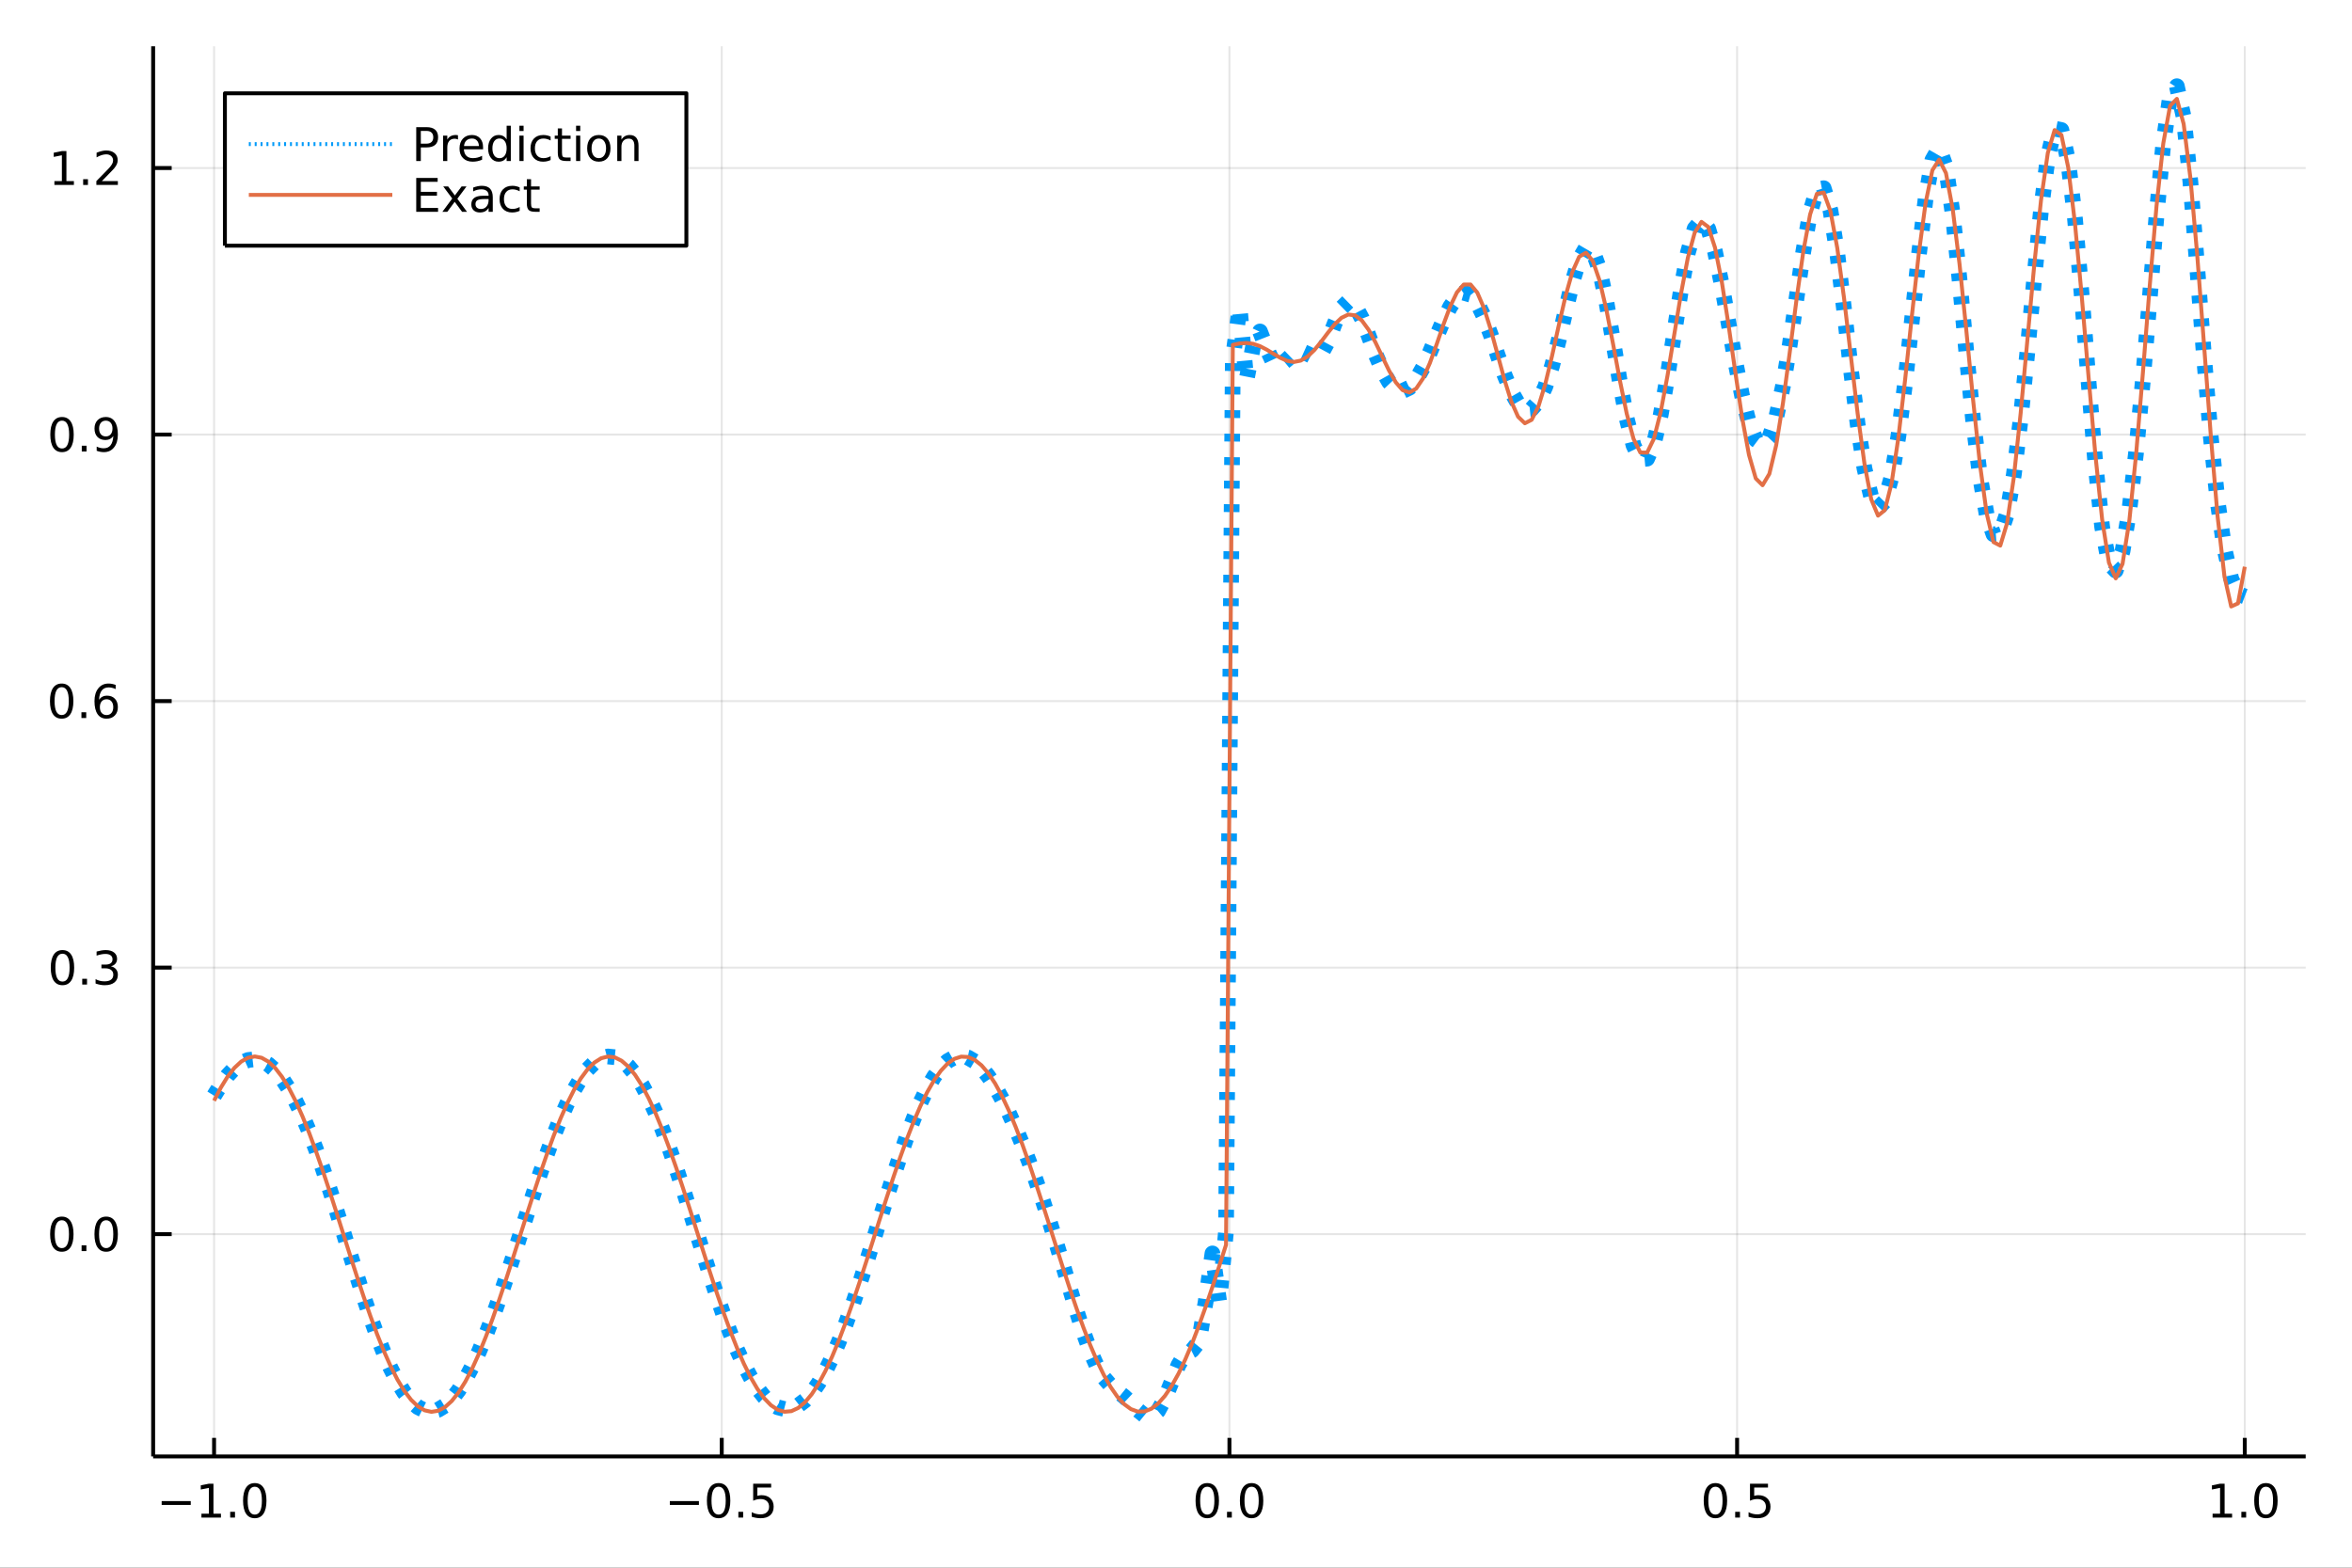 <?xml version="1.0" encoding="utf-8"?>
<svg xmlns="http://www.w3.org/2000/svg" xmlns:xlink="http://www.w3.org/1999/xlink" width="600" height="400" viewBox="0 0 2400 1600">
<rect x="0" y="0" width="2400" height="1600" fill="#333333" stroke="none"/>
<defs>
  <clipPath id="clip570">
    <rect x="0" y="0" width="2400" height="1600"/>
  </clipPath>
</defs>
<path clip-path="url(#clip570)" d="
M0 1600 L2400 1600 L2400 0 L0 0  Z
  " fill="#ffffff" fill-rule="evenodd" fill-opacity="1"/>
<defs>
  <clipPath id="clip571">
    <rect x="480" y="0" width="1681" height="1600"/>
  </clipPath>
</defs>
<path clip-path="url(#clip570)" d="
M156.274 1486.45 L2352.76 1486.45 L2352.76 47.244 L156.274 47.244  Z
  " fill="#ffffff" fill-rule="evenodd" fill-opacity="1"/>
<defs>
  <clipPath id="clip572">
    <rect x="156" y="47" width="2197" height="1440"/>
  </clipPath>
</defs>
<polyline clip-path="url(#clip572)" style="stroke:#000000; stroke-linecap:butt; stroke-linejoin:round; stroke-width:2; stroke-opacity:0.1; fill:none" points="
  218.439,1486.45 218.439,47.244 
  "/>
<polyline clip-path="url(#clip572)" style="stroke:#000000; stroke-linecap:butt; stroke-linejoin:round; stroke-width:2; stroke-opacity:0.1; fill:none" points="
  736.477,1486.45 736.477,47.244 
  "/>
<polyline clip-path="url(#clip572)" style="stroke:#000000; stroke-linecap:butt; stroke-linejoin:round; stroke-width:2; stroke-opacity:0.1; fill:none" points="
  1254.52,1486.45 1254.52,47.244 
  "/>
<polyline clip-path="url(#clip572)" style="stroke:#000000; stroke-linecap:butt; stroke-linejoin:round; stroke-width:2; stroke-opacity:0.1; fill:none" points="
  1772.55,1486.45 1772.55,47.244 
  "/>
<polyline clip-path="url(#clip572)" style="stroke:#000000; stroke-linecap:butt; stroke-linejoin:round; stroke-width:2; stroke-opacity:0.1; fill:none" points="
  2290.59,1486.45 2290.59,47.244 
  "/>
<polyline clip-path="url(#clip570)" style="stroke:#000000; stroke-linecap:butt; stroke-linejoin:round; stroke-width:4; stroke-opacity:1; fill:none" points="
  156.274,1486.45 2352.76,1486.45 
  "/>
<polyline clip-path="url(#clip570)" style="stroke:#000000; stroke-linecap:butt; stroke-linejoin:round; stroke-width:4; stroke-opacity:1; fill:none" points="
  218.439,1486.45 218.439,1467.55 
  "/>
<polyline clip-path="url(#clip570)" style="stroke:#000000; stroke-linecap:butt; stroke-linejoin:round; stroke-width:4; stroke-opacity:1; fill:none" points="
  736.477,1486.45 736.477,1467.55 
  "/>
<polyline clip-path="url(#clip570)" style="stroke:#000000; stroke-linecap:butt; stroke-linejoin:round; stroke-width:4; stroke-opacity:1; fill:none" points="
  1254.52,1486.45 1254.52,1467.55 
  "/>
<polyline clip-path="url(#clip570)" style="stroke:#000000; stroke-linecap:butt; stroke-linejoin:round; stroke-width:4; stroke-opacity:1; fill:none" points="
  1772.55,1486.45 1772.55,1467.55 
  "/>
<polyline clip-path="url(#clip570)" style="stroke:#000000; stroke-linecap:butt; stroke-linejoin:round; stroke-width:4; stroke-opacity:1; fill:none" points="
  2290.59,1486.45 2290.59,1467.55 
  "/>
<path clip-path="url(#clip570)" d="M164.967 1532.02 L194.643 1532.02 L194.643 1535.95 L164.967 1535.95 L164.967 1532.02 Z" fill="#000000" fill-rule="evenodd" fill-opacity="1" /><path clip-path="url(#clip570)" d="M205.545 1544.91 L213.184 1544.91 L213.184 1518.55 L204.874 1520.21 L204.874 1515.95 L213.138 1514.29 L217.814 1514.29 L217.814 1544.91 L225.453 1544.91 L225.453 1548.85 L205.545 1548.85 L205.545 1544.91 Z" fill="#000000" fill-rule="evenodd" fill-opacity="1" /><path clip-path="url(#clip570)" d="M234.897 1542.97 L239.781 1542.97 L239.781 1548.85 L234.897 1548.85 L234.897 1542.97 Z" fill="#000000" fill-rule="evenodd" fill-opacity="1" /><path clip-path="url(#clip570)" d="M259.966 1517.37 Q256.355 1517.37 254.527 1520.93 Q252.721 1524.47 252.721 1531.6 Q252.721 1538.71 254.527 1542.27 Q256.355 1545.82 259.966 1545.82 Q263.601 1545.82 265.406 1542.27 Q267.235 1538.71 267.235 1531.6 Q267.235 1524.47 265.406 1520.93 Q263.601 1517.37 259.966 1517.37 M259.966 1513.66 Q265.776 1513.66 268.832 1518.27 Q271.911 1522.85 271.911 1531.6 Q271.911 1540.33 268.832 1544.94 Q265.776 1549.52 259.966 1549.52 Q254.156 1549.52 251.077 1544.94 Q248.022 1540.33 248.022 1531.6 Q248.022 1522.85 251.077 1518.27 Q254.156 1513.66 259.966 1513.66 Z" fill="#000000" fill-rule="evenodd" fill-opacity="1" /><path clip-path="url(#clip570)" d="M683.503 1532.02 L713.178 1532.02 L713.178 1535.95 L683.503 1535.95 L683.503 1532.02 Z" fill="#000000" fill-rule="evenodd" fill-opacity="1" /><path clip-path="url(#clip570)" d="M733.271 1517.37 Q729.66 1517.37 727.831 1520.93 Q726.026 1524.47 726.026 1531.6 Q726.026 1538.71 727.831 1542.27 Q729.66 1545.82 733.271 1545.82 Q736.905 1545.82 738.711 1542.27 Q740.539 1538.71 740.539 1531.6 Q740.539 1524.47 738.711 1520.93 Q736.905 1517.37 733.271 1517.37 M733.271 1513.66 Q739.081 1513.66 742.137 1518.27 Q745.215 1522.85 745.215 1531.6 Q745.215 1540.33 742.137 1544.94 Q739.081 1549.52 733.271 1549.52 Q727.461 1549.52 724.382 1544.94 Q721.327 1540.33 721.327 1531.6 Q721.327 1522.85 724.382 1518.27 Q727.461 1513.66 733.271 1513.66 Z" fill="#000000" fill-rule="evenodd" fill-opacity="1" /><path clip-path="url(#clip570)" d="M753.433 1542.97 L758.317 1542.97 L758.317 1548.85 L753.433 1548.85 L753.433 1542.97 Z" fill="#000000" fill-rule="evenodd" fill-opacity="1" /><path clip-path="url(#clip570)" d="M768.548 1514.29 L786.905 1514.29 L786.905 1518.22 L772.831 1518.22 L772.831 1526.7 Q773.849 1526.35 774.868 1526.19 Q775.886 1526 776.905 1526 Q782.692 1526 786.072 1529.17 Q789.451 1532.34 789.451 1537.76 Q789.451 1543.34 785.979 1546.44 Q782.507 1549.52 776.187 1549.52 Q774.011 1549.52 771.743 1549.15 Q769.498 1548.78 767.09 1548.04 L767.09 1543.34 Q769.173 1544.47 771.396 1545.03 Q773.618 1545.58 776.095 1545.58 Q780.099 1545.58 782.437 1543.48 Q784.775 1541.37 784.775 1537.76 Q784.775 1534.15 782.437 1532.04 Q780.099 1529.94 776.095 1529.94 Q774.22 1529.94 772.345 1530.35 Q770.493 1530.77 768.548 1531.65 L768.548 1514.29 Z" fill="#000000" fill-rule="evenodd" fill-opacity="1" /><path clip-path="url(#clip570)" d="M1231.9 1517.37 Q1228.29 1517.37 1226.46 1520.93 Q1224.65 1524.47 1224.65 1531.6 Q1224.65 1538.71 1226.46 1542.27 Q1228.29 1545.82 1231.9 1545.82 Q1235.53 1545.82 1237.34 1542.27 Q1239.17 1538.71 1239.17 1531.6 Q1239.17 1524.47 1237.34 1520.93 Q1235.53 1517.37 1231.9 1517.37 M1231.9 1513.66 Q1237.71 1513.66 1240.77 1518.27 Q1243.84 1522.85 1243.84 1531.6 Q1243.84 1540.33 1240.77 1544.94 Q1237.71 1549.52 1231.9 1549.52 Q1226.09 1549.52 1223.01 1544.94 Q1219.96 1540.33 1219.96 1531.6 Q1219.96 1522.85 1223.01 1518.27 Q1226.09 1513.66 1231.9 1513.66 Z" fill="#000000" fill-rule="evenodd" fill-opacity="1" /><path clip-path="url(#clip570)" d="M1252.06 1542.97 L1256.95 1542.97 L1256.95 1548.85 L1252.06 1548.85 L1252.06 1542.97 Z" fill="#000000" fill-rule="evenodd" fill-opacity="1" /><path clip-path="url(#clip570)" d="M1277.13 1517.37 Q1273.52 1517.37 1271.69 1520.93 Q1269.89 1524.47 1269.89 1531.6 Q1269.89 1538.71 1271.69 1542.27 Q1273.52 1545.82 1277.13 1545.82 Q1280.76 1545.82 1282.57 1542.27 Q1284.4 1538.71 1284.4 1531.6 Q1284.4 1524.47 1282.57 1520.93 Q1280.76 1517.37 1277.13 1517.37 M1277.13 1513.66 Q1282.94 1513.66 1286 1518.27 Q1289.08 1522.85 1289.08 1531.6 Q1289.08 1540.33 1286 1544.94 Q1282.94 1549.52 1277.13 1549.52 Q1271.32 1549.52 1268.24 1544.94 Q1265.19 1540.33 1265.19 1531.6 Q1265.19 1522.85 1268.24 1518.27 Q1271.32 1513.66 1277.13 1513.66 Z" fill="#000000" fill-rule="evenodd" fill-opacity="1" /><path clip-path="url(#clip570)" d="M1750.44 1517.37 Q1746.82 1517.37 1745 1520.93 Q1743.19 1524.47 1743.19 1531.6 Q1743.19 1538.71 1745 1542.27 Q1746.82 1545.82 1750.44 1545.82 Q1754.07 1545.82 1755.88 1542.27 Q1757.7 1538.71 1757.7 1531.6 Q1757.7 1524.47 1755.88 1520.93 Q1754.07 1517.37 1750.44 1517.37 M1750.44 1513.66 Q1756.25 1513.66 1759.3 1518.27 Q1762.38 1522.85 1762.38 1531.6 Q1762.38 1540.33 1759.3 1544.94 Q1756.25 1549.52 1750.44 1549.52 Q1744.63 1549.52 1741.55 1544.94 Q1738.49 1540.33 1738.49 1531.6 Q1738.49 1522.85 1741.55 1518.27 Q1744.63 1513.66 1750.44 1513.66 Z" fill="#000000" fill-rule="evenodd" fill-opacity="1" /><path clip-path="url(#clip570)" d="M1770.6 1542.97 L1775.48 1542.97 L1775.48 1548.85 L1770.6 1548.85 L1770.6 1542.97 Z" fill="#000000" fill-rule="evenodd" fill-opacity="1" /><path clip-path="url(#clip570)" d="M1785.71 1514.29 L1804.07 1514.29 L1804.07 1518.22 L1790 1518.22 L1790 1526.7 Q1791.01 1526.35 1792.03 1526.19 Q1793.05 1526 1794.07 1526 Q1799.86 1526 1803.24 1529.17 Q1806.62 1532.34 1806.62 1537.76 Q1806.62 1543.34 1803.14 1546.44 Q1799.67 1549.52 1793.35 1549.52 Q1791.18 1549.52 1788.91 1549.15 Q1786.66 1548.78 1784.25 1548.04 L1784.25 1543.34 Q1786.34 1544.47 1788.56 1545.03 Q1790.78 1545.58 1793.26 1545.58 Q1797.26 1545.58 1799.6 1543.48 Q1801.94 1541.37 1801.94 1537.76 Q1801.94 1534.15 1799.6 1532.04 Q1797.26 1529.94 1793.26 1529.94 Q1791.38 1529.94 1789.51 1530.35 Q1787.66 1530.77 1785.71 1531.65 L1785.71 1514.29 Z" fill="#000000" fill-rule="evenodd" fill-opacity="1" /><path clip-path="url(#clip570)" d="M2257.74 1544.91 L2265.38 1544.91 L2265.38 1518.55 L2257.07 1520.21 L2257.07 1515.95 L2265.34 1514.29 L2270.01 1514.29 L2270.01 1544.91 L2277.65 1544.91 L2277.65 1548.85 L2257.74 1548.85 L2257.74 1544.91 Z" fill="#000000" fill-rule="evenodd" fill-opacity="1" /><path clip-path="url(#clip570)" d="M2287.1 1542.97 L2291.98 1542.97 L2291.98 1548.85 L2287.1 1548.85 L2287.1 1542.97 Z" fill="#000000" fill-rule="evenodd" fill-opacity="1" /><path clip-path="url(#clip570)" d="M2312.17 1517.37 Q2308.55 1517.37 2306.73 1520.93 Q2304.92 1524.47 2304.92 1531.6 Q2304.92 1538.71 2306.73 1542.27 Q2308.55 1545.82 2312.17 1545.82 Q2315.8 1545.82 2317.61 1542.27 Q2319.43 1538.71 2319.43 1531.6 Q2319.43 1524.47 2317.61 1520.93 Q2315.8 1517.37 2312.17 1517.37 M2312.17 1513.66 Q2317.98 1513.66 2321.03 1518.27 Q2324.11 1522.85 2324.11 1531.6 Q2324.11 1540.33 2321.03 1544.94 Q2317.98 1549.52 2312.17 1549.52 Q2306.36 1549.52 2303.28 1544.94 Q2300.22 1540.33 2300.22 1531.6 Q2300.22 1522.85 2303.28 1518.27 Q2306.36 1513.66 2312.17 1513.66 Z" fill="#000000" fill-rule="evenodd" fill-opacity="1" /><polyline clip-path="url(#clip572)" style="stroke:#000000; stroke-linecap:butt; stroke-linejoin:round; stroke-width:2; stroke-opacity:0.1; fill:none" points="
  156.274,1259.59 2352.76,1259.59 
  "/>
<polyline clip-path="url(#clip572)" style="stroke:#000000; stroke-linecap:butt; stroke-linejoin:round; stroke-width:2; stroke-opacity:0.1; fill:none" points="
  156.274,987.564 2352.76,987.564 
  "/>
<polyline clip-path="url(#clip572)" style="stroke:#000000; stroke-linecap:butt; stroke-linejoin:round; stroke-width:2; stroke-opacity:0.1; fill:none" points="
  156.274,715.538 2352.76,715.538 
  "/>
<polyline clip-path="url(#clip572)" style="stroke:#000000; stroke-linecap:butt; stroke-linejoin:round; stroke-width:2; stroke-opacity:0.1; fill:none" points="
  156.274,443.512 2352.76,443.512 
  "/>
<polyline clip-path="url(#clip572)" style="stroke:#000000; stroke-linecap:butt; stroke-linejoin:round; stroke-width:2; stroke-opacity:0.1; fill:none" points="
  156.274,171.486 2352.76,171.486 
  "/>
<polyline clip-path="url(#clip570)" style="stroke:#000000; stroke-linecap:butt; stroke-linejoin:round; stroke-width:4; stroke-opacity:1; fill:none" points="
  156.274,1486.45 156.274,47.244 
  "/>
<polyline clip-path="url(#clip570)" style="stroke:#000000; stroke-linecap:butt; stroke-linejoin:round; stroke-width:4; stroke-opacity:1; fill:none" points="
  156.274,1259.59 175.172,1259.59 
  "/>
<polyline clip-path="url(#clip570)" style="stroke:#000000; stroke-linecap:butt; stroke-linejoin:round; stroke-width:4; stroke-opacity:1; fill:none" points="
  156.274,987.564 175.172,987.564 
  "/>
<polyline clip-path="url(#clip570)" style="stroke:#000000; stroke-linecap:butt; stroke-linejoin:round; stroke-width:4; stroke-opacity:1; fill:none" points="
  156.274,715.538 175.172,715.538 
  "/>
<polyline clip-path="url(#clip570)" style="stroke:#000000; stroke-linecap:butt; stroke-linejoin:round; stroke-width:4; stroke-opacity:1; fill:none" points="
  156.274,443.512 175.172,443.512 
  "/>
<polyline clip-path="url(#clip570)" style="stroke:#000000; stroke-linecap:butt; stroke-linejoin:round; stroke-width:4; stroke-opacity:1; fill:none" points="
  156.274,171.486 175.172,171.486 
  "/>
<path clip-path="url(#clip570)" d="M63.099 1245.39 Q59.487 1245.39 57.659 1248.95 Q55.853 1252.49 55.853 1259.62 Q55.853 1266.73 57.659 1270.3 Q59.487 1273.84 63.099 1273.84 Q66.733 1273.84 68.538 1270.3 Q70.367 1266.73 70.367 1259.62 Q70.367 1252.49 68.538 1248.95 Q66.733 1245.39 63.099 1245.39 M63.099 1241.68 Q68.909 1241.68 71.964 1246.29 Q75.043 1250.87 75.043 1259.62 Q75.043 1268.35 71.964 1272.96 Q68.909 1277.54 63.099 1277.54 Q57.288 1277.54 54.21 1272.96 Q51.154 1268.35 51.154 1259.62 Q51.154 1250.87 54.21 1246.29 Q57.288 1241.68 63.099 1241.68 Z" fill="#000000" fill-rule="evenodd" fill-opacity="1" /><path clip-path="url(#clip570)" d="M83.26 1270.99 L88.145 1270.99 L88.145 1276.87 L83.26 1276.87 L83.26 1270.99 Z" fill="#000000" fill-rule="evenodd" fill-opacity="1" /><path clip-path="url(#clip570)" d="M108.33 1245.39 Q104.719 1245.39 102.89 1248.95 Q101.084 1252.49 101.084 1259.62 Q101.084 1266.73 102.89 1270.3 Q104.719 1273.84 108.33 1273.84 Q111.964 1273.84 113.77 1270.3 Q115.598 1266.73 115.598 1259.62 Q115.598 1252.49 113.77 1248.95 Q111.964 1245.39 108.33 1245.39 M108.33 1241.68 Q114.14 1241.68 117.195 1246.29 Q120.274 1250.87 120.274 1259.62 Q120.274 1268.35 117.195 1272.96 Q114.14 1277.54 108.33 1277.54 Q102.52 1277.54 99.441 1272.96 Q96.385 1268.35 96.385 1259.62 Q96.385 1250.87 99.441 1246.29 Q102.52 1241.68 108.33 1241.68 Z" fill="#000000" fill-rule="evenodd" fill-opacity="1" /><path clip-path="url(#clip570)" d="M63.747 973.363 Q60.136 973.363 58.307 976.927 Q56.501 980.469 56.501 987.599 Q56.501 994.705 58.307 998.27 Q60.136 1001.81 63.747 1001.81 Q67.381 1001.81 69.186 998.27 Q71.015 994.705 71.015 987.599 Q71.015 980.469 69.186 976.927 Q67.381 973.363 63.747 973.363 M63.747 969.659 Q69.557 969.659 72.612 974.265 Q75.691 978.849 75.691 987.599 Q75.691 996.325 72.612 1000.93 Q69.557 1005.52 63.747 1005.52 Q57.937 1005.52 54.858 1000.93 Q51.802 996.325 51.802 987.599 Q51.802 978.849 54.858 974.265 Q57.937 969.659 63.747 969.659 Z" fill="#000000" fill-rule="evenodd" fill-opacity="1" /><path clip-path="url(#clip570)" d="M83.909 998.964 L88.793 998.964 L88.793 1004.84 L83.909 1004.84 L83.909 998.964 Z" fill="#000000" fill-rule="evenodd" fill-opacity="1" /><path clip-path="url(#clip570)" d="M113.145 986.21 Q116.501 986.927 118.376 989.196 Q120.274 991.464 120.274 994.798 Q120.274 999.913 116.756 1002.71 Q113.237 1005.52 106.756 1005.52 Q104.58 1005.52 102.265 1005.08 Q99.973 1004.66 97.52 1003.8 L97.52 999.288 Q99.464 1000.42 101.779 1001 Q104.094 1001.58 106.617 1001.58 Q111.015 1001.58 113.307 999.844 Q115.621 998.108 115.621 994.798 Q115.621 991.742 113.469 990.029 Q111.339 988.293 107.52 988.293 L103.492 988.293 L103.492 984.451 L107.705 984.451 Q111.154 984.451 112.983 983.085 Q114.811 981.696 114.811 979.103 Q114.811 976.441 112.913 975.029 Q111.038 973.594 107.52 973.594 Q105.598 973.594 103.399 974.011 Q101.2 974.427 98.561 975.307 L98.561 971.14 Q101.223 970.4 103.538 970.029 Q105.876 969.659 107.936 969.659 Q113.26 969.659 116.362 972.09 Q119.464 974.497 119.464 978.617 Q119.464 981.488 117.82 983.478 Q116.177 985.446 113.145 986.21 Z" fill="#000000" fill-rule="evenodd" fill-opacity="1" /><path clip-path="url(#clip570)" d="M62.937 701.337 Q59.325 701.337 57.497 704.902 Q55.691 708.443 55.691 715.573 Q55.691 722.679 57.497 726.244 Q59.325 729.786 62.937 729.786 Q66.571 729.786 68.376 726.244 Q70.205 722.679 70.205 715.573 Q70.205 708.443 68.376 704.902 Q66.571 701.337 62.937 701.337 M62.937 697.633 Q68.747 697.633 71.802 702.24 Q74.881 706.823 74.881 715.573 Q74.881 724.3 71.802 728.906 Q68.747 733.489 62.937 733.489 Q57.126 733.489 54.048 728.906 Q50.992 724.3 50.992 715.573 Q50.992 706.823 54.048 702.24 Q57.126 697.633 62.937 697.633 Z" fill="#000000" fill-rule="evenodd" fill-opacity="1" /><path clip-path="url(#clip570)" d="M83.098 726.938 L87.983 726.938 L87.983 732.818 L83.098 732.818 L83.098 726.938 Z" fill="#000000" fill-rule="evenodd" fill-opacity="1" /><path clip-path="url(#clip570)" d="M108.746 713.675 Q105.598 713.675 103.746 715.827 Q101.918 717.98 101.918 721.73 Q101.918 725.457 103.746 727.633 Q105.598 729.786 108.746 729.786 Q111.895 729.786 113.723 727.633 Q115.575 725.457 115.575 721.73 Q115.575 717.98 113.723 715.827 Q111.895 713.675 108.746 713.675 M118.029 699.022 L118.029 703.281 Q116.27 702.448 114.464 702.008 Q112.682 701.568 110.922 701.568 Q106.293 701.568 103.839 704.693 Q101.409 707.818 101.061 714.138 Q102.427 712.124 104.487 711.059 Q106.547 709.971 109.024 709.971 Q114.233 709.971 117.242 713.142 Q120.274 716.29 120.274 721.73 Q120.274 727.054 117.126 730.272 Q113.978 733.489 108.746 733.489 Q102.751 733.489 99.58 728.906 Q96.409 724.3 96.409 715.573 Q96.409 707.378 100.297 702.517 Q104.186 697.633 110.737 697.633 Q112.496 697.633 114.279 697.98 Q116.084 698.328 118.029 699.022 Z" fill="#000000" fill-rule="evenodd" fill-opacity="1" /><path clip-path="url(#clip570)" d="M63.284 429.311 Q59.673 429.311 57.844 432.876 Q56.038 436.417 56.038 443.547 Q56.038 450.653 57.844 454.218 Q59.673 457.76 63.284 457.76 Q66.918 457.76 68.724 454.218 Q70.552 450.653 70.552 443.547 Q70.552 436.417 68.724 432.876 Q66.918 429.311 63.284 429.311 M63.284 425.607 Q69.094 425.607 72.149 430.214 Q75.228 434.797 75.228 443.547 Q75.228 452.274 72.149 456.88 Q69.094 461.464 63.284 461.464 Q57.474 461.464 54.395 456.88 Q51.339 452.274 51.339 443.547 Q51.339 434.797 54.395 430.214 Q57.474 425.607 63.284 425.607 Z" fill="#000000" fill-rule="evenodd" fill-opacity="1" /><path clip-path="url(#clip570)" d="M83.446 454.913 L88.33 454.913 L88.33 460.792 L83.446 460.792 L83.446 454.913 Z" fill="#000000" fill-rule="evenodd" fill-opacity="1" /><path clip-path="url(#clip570)" d="M98.654 460.075 L98.654 455.815 Q100.413 456.649 102.219 457.089 Q104.024 457.528 105.76 457.528 Q110.39 457.528 112.82 454.427 Q115.274 451.302 115.621 444.959 Q114.279 446.95 112.219 448.015 Q110.158 449.079 107.658 449.079 Q102.473 449.079 99.441 445.954 Q96.432 442.806 96.432 437.366 Q96.432 432.042 99.58 428.825 Q102.728 425.607 107.959 425.607 Q113.955 425.607 117.103 430.214 Q120.274 434.797 120.274 443.547 Q120.274 451.718 116.385 456.602 Q112.52 461.464 105.969 461.464 Q104.209 461.464 102.404 461.116 Q100.598 460.769 98.654 460.075 M107.959 445.422 Q111.108 445.422 112.936 443.269 Q114.788 441.116 114.788 437.366 Q114.788 433.64 112.936 431.487 Q111.108 429.311 107.959 429.311 Q104.811 429.311 102.959 431.487 Q101.131 433.64 101.131 437.366 Q101.131 441.116 102.959 443.269 Q104.811 445.422 107.959 445.422 Z" fill="#000000" fill-rule="evenodd" fill-opacity="1" /><path clip-path="url(#clip570)" d="M55.506 184.831 L63.145 184.831 L63.145 158.466 L54.835 160.132 L54.835 155.873 L63.099 154.206 L67.774 154.206 L67.774 184.831 L75.413 184.831 L75.413 188.766 L55.506 188.766 L55.506 184.831 Z" fill="#000000" fill-rule="evenodd" fill-opacity="1" /><path clip-path="url(#clip570)" d="M84.858 182.887 L89.742 182.887 L89.742 188.766 L84.858 188.766 L84.858 182.887 Z" fill="#000000" fill-rule="evenodd" fill-opacity="1" /><path clip-path="url(#clip570)" d="M103.955 184.831 L120.274 184.831 L120.274 188.766 L98.33 188.766 L98.33 184.831 Q100.992 182.077 105.575 177.447 Q110.182 172.794 111.362 171.452 Q113.608 168.928 114.487 167.192 Q115.39 165.433 115.39 163.743 Q115.39 160.989 113.445 159.253 Q111.524 157.517 108.422 157.517 Q106.223 157.517 103.77 158.28 Q101.339 159.044 98.561 160.595 L98.561 155.873 Q101.385 154.739 103.839 154.16 Q106.293 153.581 108.33 153.581 Q113.7 153.581 116.895 156.267 Q120.089 158.952 120.089 163.442 Q120.089 165.572 119.279 167.493 Q118.492 169.391 116.385 171.984 Q115.807 172.655 112.705 175.873 Q109.603 179.067 103.955 184.831 Z" fill="#000000" fill-rule="evenodd" fill-opacity="1" /><polyline clip-path="url(#clip572)" style="stroke:#009af9; stroke-linecap:butt; stroke-linejoin:round; stroke-width:16; stroke-opacity:1; fill:none" stroke-dasharray="8, 16" points="
  218.439,1118.26 225.369,1107.03 232.299,1097.63 239.23,1090.23 246.16,1084.95 253.09,1081.87 260.02,1081.07 266.951,1082.57 273.881,1086.37 280.811,1092.46 
  287.742,1100.8 294.672,1111.31 301.602,1123.92 308.532,1138.5 315.463,1154.91 322.393,1172.98 329.323,1192.49 336.253,1213.18 343.184,1234.77 350.114,1256.92 
  357.044,1279.28 363.975,1301.46 370.905,1323.06 377.835,1343.71 384.765,1363.03 391.696,1380.71 398.626,1396.44 405.556,1410 412.486,1421.21 419.417,1429.92 
  426.347,1436.05 433.277,1439.58 440.208,1440.48 447.138,1438.81 454.068,1434.61 460.998,1427.98 467.929,1419.02 474.859,1407.86 481.789,1394.66 488.72,1379.59 
  495.65,1362.83 502.58,1344.61 509.51,1325.15 516.441,1304.72 523.371,1283.58 530.301,1262.03 537.231,1240.39 544.162,1218.96 551.092,1198.07 558.022,1178.05 
  564.953,1159.2 571.883,1141.8 578.813,1126.12 585.743,1112.38 592.674,1100.77 599.604,1091.45 606.534,1084.54 613.464,1080.12 620.395,1078.26 627.325,1078.97 
  634.255,1082.27 641.186,1088.12 648.116,1096.47 655.046,1107.22 661.976,1120.26 668.907,1135.4 675.837,1152.46 682.767,1171.17 689.698,1191.26 696.628,1212.41 
  703.558,1234.28 710.488,1256.51 717.419,1278.73 724.349,1300.57 731.279,1321.68 738.209,1341.72 745.14,1360.39 752.07,1377.44 759,1392.64 765.931,1405.82 
  772.861,1416.85 779.791,1425.65 786.721,1432.14 793.652,1436.3 800.582,1438.09 807.512,1437.52 814.442,1434.57 821.373,1429.27 828.303,1421.64 835.233,1411.73 
  842.164,1399.62 849.094,1385.41 856.024,1369.27 862.954,1351.38 869.885,1331.98 876.815,1311.34 883.745,1289.76 890.676,1267.58 897.606,1245.14 904.536,1222.81 
  911.466,1200.95 918.397,1179.92 925.327,1160.08 932.257,1141.78 939.187,1125.33 946.118,1111.01 953.048,1099.07 959.978,1089.69 966.909,1082.99 973.839,1079.05 
  980.769,1077.85 987.699,1079.33 994.63,1083.37 1001.56,1089.8 1008.49,1098.43 1015.42,1109.06 1022.35,1121.48 1029.28,1135.49 1036.21,1150.93 1043.14,1167.67 
  1050.07,1185.62 1057,1204.71 1063.93,1224.91 1070.86,1246.2 1077.79,1268.46 1084.72,1291.51 1091.65,1314.91 1098.58,1337.96 1105.51,1359.66 1112.44,1378.85 
  1119.37,1394.47 1126.3,1406.03 1133.24,1414 1140.17,1419.81 1147.1,1425.34 1154.03,1431.87 1160.96,1439.03 1167.89,1444.67 1174.82,1445.72 1181.75,1439.95 
  1188.68,1427.3 1195.61,1410.21 1202.54,1393.12 1209.47,1381.6 1216.4,1378.12 1223.33,1369.55 1230.26,1328.57 1237.19,1279.26 1244.12,1328.96 1251.05,1256.52 
  1257.98,366.049 1264.91,313.743 1271.84,388.251 1278.77,353.184 1285.7,338.293 1292.63,355.92 1299.56,370.629 1306.49,372.561 1313.42,366.882 1320.35,360.269 
  1327.28,358.012 1334.21,361.113 1341.14,364.61 1348.07,361.354 1355,348.496 1361.93,330.171 1368.86,314.364 1375.79,307.602 1382.73,311.86 1389.66,324.943 
  1396.59,342.737 1403.52,361.24 1410.45,377.52 1417.38,389.779 1424.31,397.078 1431.24,399.044 1438.17,395.719 1445.1,387.509 1452.03,375.201 1458.96,359.969 
  1465.89,343.34 1472.82,327.096 1479.75,313.124 1486.68,303.203 1493.61,298.785 1500.54,300.756 1507.47,309.251 1514.4,323.54 1521.33,342.055 1528.26,362.583 
  1535.19,382.606 1542.12,399.716 1549.05,411.974 1555.98,418.084 1562.91,417.365 1569.84,409.586 1576.77,394.828 1583.7,373.534 1590.63,346.836 1597.56,317.03 
  1604.49,287.946 1611.42,264.739 1618.35,252.819 1625.28,256.097 1632.22,275.397 1639.15,307.991 1646.08,348.472 1653.01,390.318 1659.94,427.347 1666.87,454.614 
  1673.8,468.773 1680.73,468.119 1687.66,452.543 1694.59,423.546 1701.52,384.282 1708.45,339.514 1715.38,295.257 1722.31,257.966 1729.24,233.315 1736.17,224.92 
  1743.1,233.511 1750.03,256.93 1756.96,290.895 1763.89,330.148 1770.82,369.493 1777.75,404.491 1784.68,431.708 1791.61,448.714 1798.54,453.917 1805.47,446.463 
  1812.4,426.231 1819.33,394.05 1826.26,352.069 1833.19,304.255 1840.12,256.646 1847.05,216.998 1853.98,193.421 1860.91,192.09 1867.84,214.946 1874.77,258.689 
  1881.71,315.778 1888.64,376.854 1895.57,433.179 1902.5,478.096 1909.43,507.348 1916.36,518.732 1923.29,511.601 1930.22,486.496 1937.15,445.042 1944.08,390.143 
  1951.01,326.448 1957.94,260.912 1964.87,202.948 1971.8,163.298 1978.73,151.172 1985.66,170.63 1992.59,218.496 1999.52,285.39 2006.45,359.202 2013.38,428.721 
  2020.31,485.743 2027.24,525.379 2034.17,545.304 2041.1,544.803 2048.03,524.109 2054.96,484.284 2061.89,427.643 2068.82,358.55 2075.75,284.167 2082.68,214.382 
  2089.61,160.279 2096.54,131.308 2103.47,132.677 2110.4,164.593 2117.33,223.266 2124.26,301.758 2131.19,389.595 2138.13,472.967 2145.06,537.895 2151.99,575.072 
  2158.92,582.269 2165.85,562.59 2172.78,520.888 2179.71,461.4 2186.64,387.775 2193.57,304.795 2200.5,220.428 2207.43,146.789 2214.36,98.513 2221.29,87.976 
  2228.22,119.436 2235.15,186.189 2242.08,273.327 2249.01,364.196 2255.94,446.019 2262.87,511.9 2269.8,559.812 2276.73,590.559 2283.66,606.112 2290.59,608.744 
  
  "/>
<polyline clip-path="url(#clip572)" style="stroke:#e26f46; stroke-linecap:butt; stroke-linejoin:round; stroke-width:4; stroke-opacity:1; fill:none" points="
  218.439,1123.4 225.369,1110 232.299,1098.77 239.23,1089.87 246.16,1083.42 253.09,1079.53 260.02,1078.24 266.951,1079.58 273.881,1083.52 280.811,1090.02 
  287.742,1098.97 294.672,1110.24 301.602,1123.68 308.532,1139.08 315.463,1156.23 322.393,1174.88 329.323,1194.75 336.253,1215.56 343.184,1237.01 350.114,1258.79 
  357.044,1280.58 363.975,1302.06 370.905,1322.93 377.835,1342.88 384.765,1361.63 391.696,1378.9 398.626,1394.44 405.556,1408.03 412.486,1419.47 419.417,1428.59 
  426.347,1435.27 433.277,1439.4 440.208,1440.93 447.138,1439.84 454.068,1436.13 460.998,1429.87 467.929,1421.14 474.859,1410.08 481.789,1396.83 488.72,1381.6 
  495.65,1364.6 502.58,1346.08 509.51,1326.31 516.441,1305.58 523.371,1284.17 530.301,1262.41 537.231,1240.61 544.162,1219.09 551.092,1198.15 558.022,1178.1 
  564.953,1159.23 571.883,1141.81 578.813,1126.1 585.743,1112.33 592.674,1100.68 599.604,1091.33 606.534,1084.43 613.464,1080.05 620.395,1078.28 627.325,1079.13 
  634.255,1082.6 641.186,1088.62 648.116,1097.13 655.046,1107.98 661.976,1121.03 668.907,1136.09 675.837,1152.93 682.767,1171.32 689.698,1190.99 696.628,1211.65 
  703.558,1233 710.488,1254.74 717.419,1276.55 724.349,1298.12 731.279,1319.12 738.209,1339.27 745.14,1358.26 752.07,1375.82 759,1391.7 765.931,1405.66 
  772.861,1417.52 779.791,1427.08 786.721,1434.22 793.652,1438.83 800.582,1440.85 807.512,1440.24 814.442,1437.01 821.373,1431.22 828.303,1422.94 835.233,1412.3 
  842.164,1399.44 849.094,1384.56 856.024,1367.88 862.954,1349.62 869.885,1330.06 876.815,1309.48 883.745,1288.18 890.676,1266.46 897.606,1244.64 904.536,1223.04 
  911.466,1201.97 918.397,1181.74 925.327,1162.63 932.257,1144.92 939.187,1128.88 946.118,1114.72 953.048,1102.67 959.978,1092.89 966.909,1085.52 973.839,1080.67 
  980.769,1078.41 987.699,1078.78 994.63,1081.76 1001.56,1087.32 1008.49,1095.37 1015.42,1105.8 1022.35,1118.46 1029.28,1133.16 1036.21,1149.69 1043.14,1167.81 
  1050.07,1187.26 1057,1207.76 1063.93,1229.01 1070.86,1250.7 1077.79,1272.52 1084.72,1294.15 1091.65,1315.29 1098.58,1335.61 1105.51,1354.84 1112.44,1372.68 
  1119.37,1388.89 1126.3,1403.23 1133.24,1415.49 1140.17,1425.49 1147.1,1433.08 1154.03,1438.17 1160.96,1440.67 1167.89,1440.55 1174.82,1437.81 1181.75,1432.48 
  1188.68,1424.66 1195.61,1414.44 1202.54,1401.99 1209.47,1387.47 1216.4,1371.09 1223.33,1353.11 1230.26,1333.77 1237.19,1313.36 1244.12,1292.16 1251.05,1270.5 
  1257.98,351.942 1264.91,350.498 1271.84,350.02 1278.77,350.915 1285.7,353.284 1292.63,356.879 1299.56,361.13 1306.49,365.227 1313.42,368.264 1320.35,369.402 
  1327.28,368.034 1334.21,363.926 1341.14,357.296 1348.07,348.83 1355,339.611 1361.93,330.987 1368.86,324.37 1375.79,321.017 1382.73,321.82 1389.66,327.126 
  1396.59,336.636 1403.52,349.395 1410.45,363.88 1417.38,378.177 1424.31,390.241 1431.24,398.177 1438.17,400.535 1445.1,396.548 1452.03,386.295 1458.96,370.74 
  1465.89,351.663 1472.82,331.452 1479.75,312.807 1486.68,298.382 1493.61,290.406 1500.54,290.353 1507.47,298.69 1514.4,314.76 1521.33,336.811 1528.26,362.182 
  1535.19,387.622 1542.12,409.707 1549.05,425.298 1555.98,431.987 1562.91,428.456 1569.84,414.706 1576.77,392.116 1583.7,363.318 1590.63,331.891 1597.56,301.918 
  1604.49,277.455 1611.42,261.986 1618.35,257.926 1625.28,266.261 1632.22,286.357 1639.15,315.987 1646.08,351.57 1653.01,388.603 1659.94,422.228 1666.87,447.873 
  1673.8,461.87 1680.73,461.972 1687.66,447.706 1694.59,420.487 1701.52,383.494 1708.45,341.304 1715.38,299.322 1722.31,263.093 1729.24,237.568 1736.17,226.43 
  1743.1,231.568 1750.03,252.776 1756.96,287.719 1763.89,332.185 1770.82,380.586 1777.75,426.666 1784.68,464.301 1791.61,488.322 1798.54,495.214 1805.47,483.629 
  1812.4,454.615 1819.33,411.541 1826.26,359.71 1833.19,305.707 1840.12,256.564 1847.05,218.842 1853.98,197.76 1860.91,196.472 1867.84,215.606 1874.77,253.123 
  1881.71,304.525 1888.64,363.393 1895.57,422.181 1902.5,473.192 1909.43,509.579 1916.36,526.266 1923.29,520.652 1930.22,493.002 1937.15,446.474 1944.08,386.765 
  1951.01,321.415 1957.94,258.853 1964.87,207.312 1971.8,173.748 1978.73,162.899 1985.66,176.623 1992.59,213.598 1999.52,269.437 2006.45,337.203 2013.38,408.269 
  2020.31,473.416 2027.24,524.03 2034.17,553.242 2041.1,556.852 2048.03,533.933 2054.96,487.007 2061.89,421.775 2068.82,346.43 2075.75,270.627 2082.68,204.244 
  2089.61,156.099 2096.54,132.777 2103.47,137.732 2110.4,170.784 2117.33,228.085 2124.26,302.56 2131.19,384.777 2138.13,464.147 2145.06,530.279 2151.99,574.349 
  2158.92,590.27 2165.85,575.532 2172.78,531.583 2179.71,463.704 2186.64,380.371 2193.57,292.208 2200.5,210.622 2207.43,146.335 2214.36,107.973 2221.29,100.908 
  2228.22,126.513 2235.15,181.925 2242.08,260.355 2249.01,351.922 2255.94,444.894 2262.87,527.189 2269.8,587.951 2276.73,618.977 2283.66,615.821 2290.59,578.431 
  
  "/>
<path clip-path="url(#clip570)" d="
M229.49 250.738 L700.371 250.738 L700.371 95.218 L229.49 95.218  Z
  " fill="#ffffff" fill-rule="evenodd" fill-opacity="1"/>
<polyline clip-path="url(#clip570)" style="stroke:#000000; stroke-linecap:butt; stroke-linejoin:round; stroke-width:4; stroke-opacity:1; fill:none" points="
  229.49,250.738 700.371,250.738 700.371,95.218 229.49,95.218 229.49,250.738 
  "/>
<polyline clip-path="url(#clip570)" style="stroke:#009af9; stroke-linecap:butt; stroke-linejoin:round; stroke-width:4; stroke-opacity:1; fill:none" stroke-dasharray="2, 4" points="
  253.896,147.058 400.328,147.058 
  "/>
<path clip-path="url(#clip570)" d="M429.409 133.62 L429.409 146.606 L435.289 146.606 Q438.552 146.606 440.335 144.916 Q442.117 143.227 442.117 140.102 Q442.117 137 440.335 135.31 Q438.552 133.62 435.289 133.62 L429.409 133.62 M424.733 129.778 L435.289 129.778 Q441.099 129.778 444.062 132.416 Q447.048 135.032 447.048 140.102 Q447.048 145.217 444.062 147.833 Q441.099 150.449 435.289 150.449 L429.409 150.449 L429.409 164.338 L424.733 164.338 L424.733 129.778 Z" fill="#000000" fill-rule="evenodd" fill-opacity="1" /><path clip-path="url(#clip570)" d="M467.325 142.393 Q466.608 141.977 465.751 141.791 Q464.918 141.583 463.899 141.583 Q460.288 141.583 458.344 143.944 Q456.423 146.282 456.423 150.68 L456.423 164.338 L452.14 164.338 L452.14 138.412 L456.423 138.412 L456.423 142.44 Q457.765 140.078 459.918 138.944 Q462.071 137.787 465.149 137.787 Q465.589 137.787 466.122 137.856 Q466.654 137.903 467.302 138.018 L467.325 142.393 Z" fill="#000000" fill-rule="evenodd" fill-opacity="1" /><path clip-path="url(#clip570)" d="M492.927 150.31 L492.927 152.393 L473.344 152.393 Q473.622 156.791 475.983 159.106 Q478.367 161.398 482.603 161.398 Q485.057 161.398 487.348 160.796 Q489.663 160.194 491.932 158.99 L491.932 163.018 Q489.64 163.99 487.233 164.5 Q484.825 165.009 482.348 165.009 Q476.145 165.009 472.511 161.398 Q468.899 157.787 468.899 151.629 Q468.899 145.264 472.325 141.537 Q475.774 137.787 481.608 137.787 Q486.839 137.787 489.872 141.166 Q492.927 144.523 492.927 150.31 M488.668 149.06 Q488.622 145.565 486.7 143.481 Q484.802 141.398 481.654 141.398 Q478.089 141.398 475.936 143.412 Q473.807 145.426 473.483 149.083 L488.668 149.06 Z" fill="#000000" fill-rule="evenodd" fill-opacity="1" /><path clip-path="url(#clip570)" d="M516.978 142.347 L516.978 128.319 L521.237 128.319 L521.237 164.338 L516.978 164.338 L516.978 160.449 Q515.635 162.763 513.575 163.898 Q511.538 165.009 508.668 165.009 Q503.969 165.009 501.006 161.259 Q498.066 157.509 498.066 151.398 Q498.066 145.287 501.006 141.537 Q503.969 137.787 508.668 137.787 Q511.538 137.787 513.575 138.921 Q515.635 140.032 516.978 142.347 M502.464 151.398 Q502.464 156.097 504.385 158.782 Q506.33 161.444 509.709 161.444 Q513.089 161.444 515.033 158.782 Q516.978 156.097 516.978 151.398 Q516.978 146.699 515.033 144.037 Q513.089 141.352 509.709 141.352 Q506.33 141.352 504.385 144.037 Q502.464 146.699 502.464 151.398 Z" fill="#000000" fill-rule="evenodd" fill-opacity="1" /><path clip-path="url(#clip570)" d="M530.01 138.412 L534.269 138.412 L534.269 164.338 L530.01 164.338 L530.01 138.412 M530.01 128.319 L534.269 128.319 L534.269 133.713 L530.01 133.713 L530.01 128.319 Z" fill="#000000" fill-rule="evenodd" fill-opacity="1" /><path clip-path="url(#clip570)" d="M561.839 139.407 L561.839 143.389 Q560.033 142.393 558.205 141.907 Q556.399 141.398 554.547 141.398 Q550.404 141.398 548.112 144.037 Q545.82 146.652 545.82 151.398 Q545.82 156.143 548.112 158.782 Q550.404 161.398 554.547 161.398 Q556.399 161.398 558.205 160.912 Q560.033 160.402 561.839 159.407 L561.839 163.342 Q560.056 164.176 558.135 164.592 Q556.237 165.009 554.084 165.009 Q548.228 165.009 544.779 161.328 Q541.33 157.648 541.33 151.398 Q541.33 145.055 544.802 141.421 Q548.297 137.787 554.362 137.787 Q556.33 137.787 558.205 138.203 Q560.08 138.597 561.839 139.407 Z" fill="#000000" fill-rule="evenodd" fill-opacity="1" /><path clip-path="url(#clip570)" d="M573.459 131.051 L573.459 138.412 L582.232 138.412 L582.232 141.722 L573.459 141.722 L573.459 155.796 Q573.459 158.967 574.316 159.87 Q575.195 160.773 577.857 160.773 L582.232 160.773 L582.232 164.338 L577.857 164.338 Q572.927 164.338 571.052 162.509 Q569.177 160.657 569.177 155.796 L569.177 141.722 L566.052 141.722 L566.052 138.412 L569.177 138.412 L569.177 131.051 L573.459 131.051 Z" fill="#000000" fill-rule="evenodd" fill-opacity="1" /><path clip-path="url(#clip570)" d="M587.834 138.412 L592.093 138.412 L592.093 164.338 L587.834 164.338 L587.834 138.412 M587.834 128.319 L592.093 128.319 L592.093 133.713 L587.834 133.713 L587.834 128.319 Z" fill="#000000" fill-rule="evenodd" fill-opacity="1" /><path clip-path="url(#clip570)" d="M611.051 141.398 Q607.626 141.398 605.635 144.083 Q603.644 146.745 603.644 151.398 Q603.644 156.051 605.612 158.736 Q607.602 161.398 611.051 161.398 Q614.454 161.398 616.445 158.713 Q618.436 156.027 618.436 151.398 Q618.436 146.791 616.445 144.106 Q614.454 141.398 611.051 141.398 M611.051 137.787 Q616.607 137.787 619.778 141.398 Q622.95 145.009 622.95 151.398 Q622.95 157.764 619.778 161.398 Q616.607 165.009 611.051 165.009 Q605.473 165.009 602.302 161.398 Q599.153 157.764 599.153 151.398 Q599.153 145.009 602.302 141.398 Q605.473 137.787 611.051 137.787 Z" fill="#000000" fill-rule="evenodd" fill-opacity="1" /><path clip-path="url(#clip570)" d="M651.561 148.689 L651.561 164.338 L647.301 164.338 L647.301 148.828 Q647.301 145.148 645.866 143.319 Q644.431 141.49 641.561 141.49 Q638.112 141.49 636.121 143.69 Q634.13 145.889 634.13 149.685 L634.13 164.338 L629.848 164.338 L629.848 138.412 L634.13 138.412 L634.13 142.44 Q635.658 140.102 637.718 138.944 Q639.801 137.787 642.51 137.787 Q646.977 137.787 649.269 140.565 Q651.561 143.319 651.561 148.689 Z" fill="#000000" fill-rule="evenodd" fill-opacity="1" /><polyline clip-path="url(#clip570)" style="stroke:#e26f46; stroke-linecap:butt; stroke-linejoin:round; stroke-width:4; stroke-opacity:1; fill:none" points="
  253.896,198.898 400.328,198.898 
  "/>
<path clip-path="url(#clip570)" d="M424.733 181.618 L446.585 181.618 L446.585 185.553 L429.409 185.553 L429.409 195.784 L445.867 195.784 L445.867 199.719 L429.409 199.719 L429.409 212.242 L447.001 212.242 L447.001 216.178 L424.733 216.178 L424.733 181.618 Z" fill="#000000" fill-rule="evenodd" fill-opacity="1" /><path clip-path="url(#clip570)" d="M476.052 190.252 L466.677 202.867 L476.538 216.178 L471.515 216.178 L463.969 205.992 L456.423 216.178 L451.4 216.178 L461.469 202.613 L452.256 190.252 L457.279 190.252 L464.154 199.488 L471.029 190.252 L476.052 190.252 Z" fill="#000000" fill-rule="evenodd" fill-opacity="1" /><path clip-path="url(#clip570)" d="M494.339 203.145 Q489.177 203.145 487.186 204.326 Q485.196 205.506 485.196 208.354 Q485.196 210.622 486.677 211.965 Q488.182 213.284 490.751 213.284 Q494.293 213.284 496.422 210.784 Q498.575 208.261 498.575 204.094 L498.575 203.145 L494.339 203.145 M502.834 201.386 L502.834 216.178 L498.575 216.178 L498.575 212.242 Q497.117 214.603 494.941 215.738 Q492.765 216.849 489.617 216.849 Q485.635 216.849 483.274 214.627 Q480.936 212.381 480.936 208.631 Q480.936 204.256 483.853 202.034 Q486.793 199.812 492.603 199.812 L498.575 199.812 L498.575 199.395 Q498.575 196.455 496.631 194.858 Q494.71 193.238 491.214 193.238 Q488.992 193.238 486.885 193.77 Q484.779 194.303 482.835 195.367 L482.835 191.432 Q485.173 190.53 487.372 190.09 Q489.571 189.627 491.654 189.627 Q497.279 189.627 500.057 192.543 Q502.834 195.46 502.834 201.386 Z" fill="#000000" fill-rule="evenodd" fill-opacity="1" /><path clip-path="url(#clip570)" d="M530.265 191.247 L530.265 195.229 Q528.459 194.233 526.631 193.747 Q524.825 193.238 522.973 193.238 Q518.83 193.238 516.538 195.877 Q514.246 198.492 514.246 203.238 Q514.246 207.983 516.538 210.622 Q518.83 213.238 522.973 213.238 Q524.825 213.238 526.631 212.752 Q528.459 212.242 530.265 211.247 L530.265 215.182 Q528.482 216.016 526.561 216.432 Q524.663 216.849 522.51 216.849 Q516.654 216.849 513.205 213.168 Q509.756 209.488 509.756 203.238 Q509.756 196.895 513.228 193.261 Q516.723 189.627 522.788 189.627 Q524.756 189.627 526.631 190.043 Q528.506 190.437 530.265 191.247 Z" fill="#000000" fill-rule="evenodd" fill-opacity="1" /><path clip-path="url(#clip570)" d="M541.885 182.891 L541.885 190.252 L550.658 190.252 L550.658 193.562 L541.885 193.562 L541.885 207.636 Q541.885 210.807 542.742 211.71 Q543.621 212.613 546.283 212.613 L550.658 212.613 L550.658 216.178 L546.283 216.178 Q541.353 216.178 539.478 214.349 Q537.603 212.497 537.603 207.636 L537.603 193.562 L534.478 193.562 L534.478 190.252 L537.603 190.252 L537.603 182.891 L541.885 182.891 Z" fill="#000000" fill-rule="evenodd" fill-opacity="1" /></svg>
